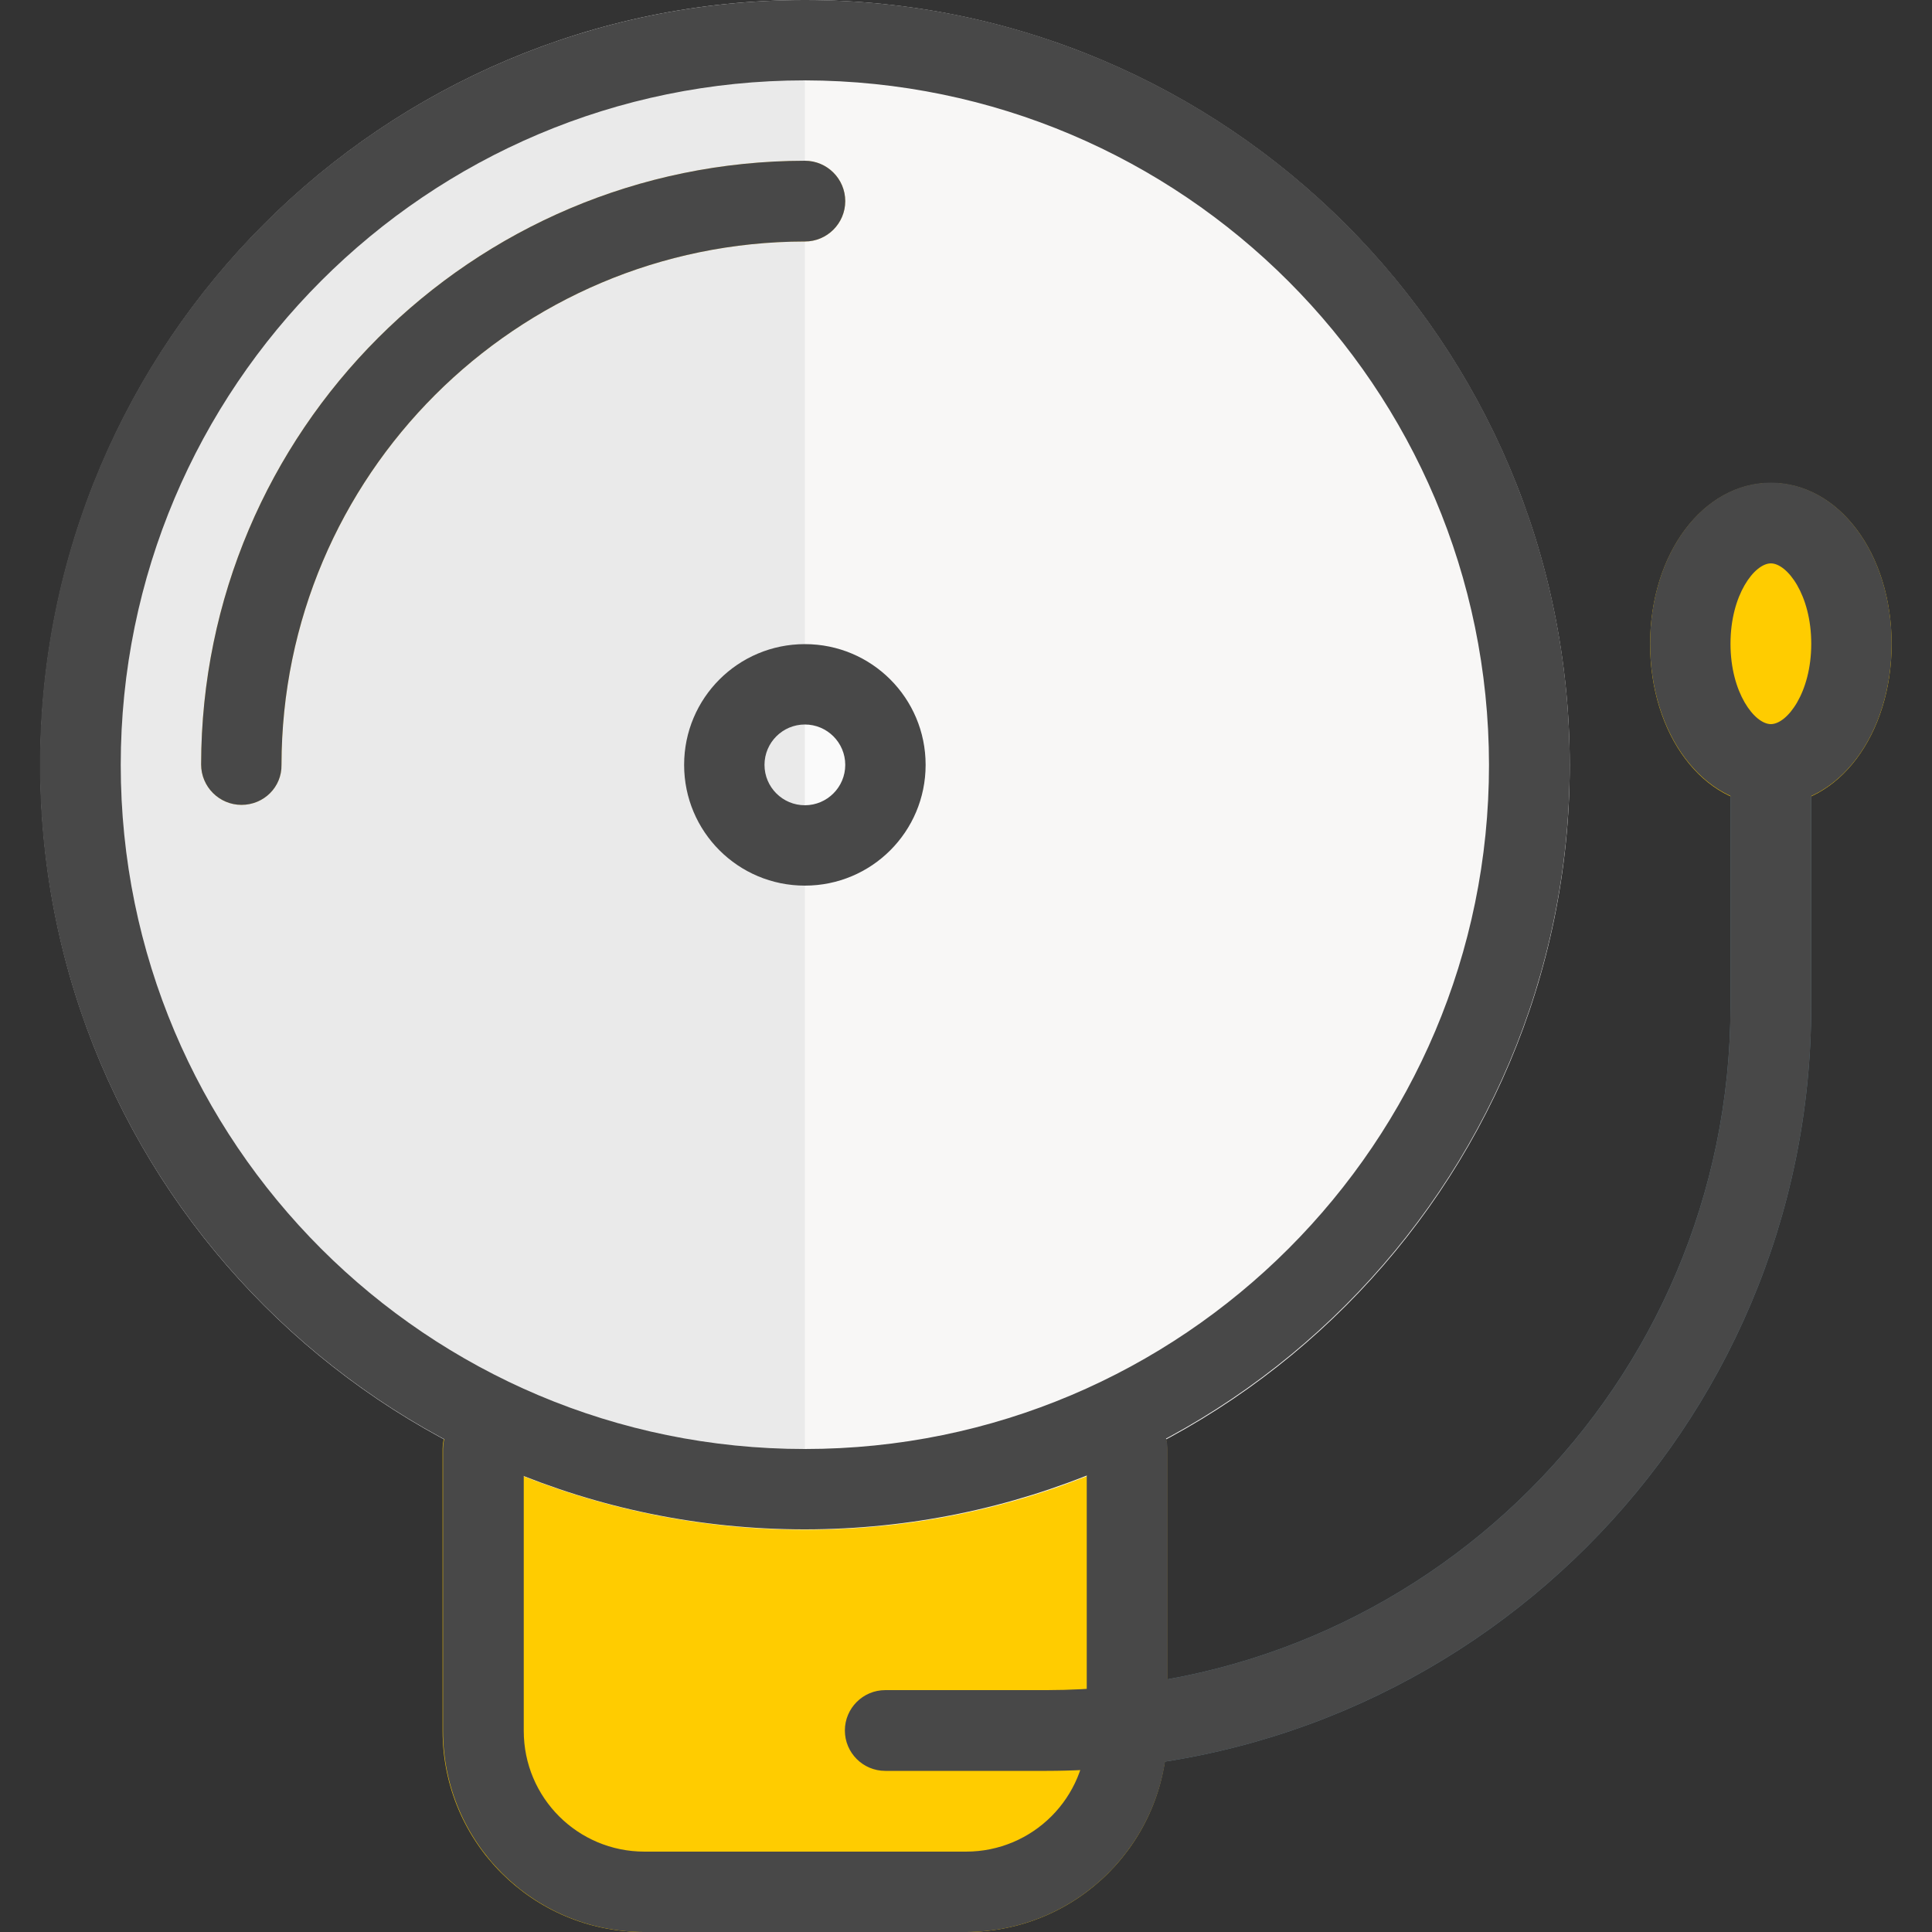 <?xml version="1.0" encoding="utf-8"?>
<!-- Generator: Adobe Illustrator 22.1.0, SVG Export Plug-In . SVG Version: 6.00 Build 0)  -->
<svg version="1.1" id="Capa_1" xmlns="http://www.w3.org/2000/svg" xmlns:xlink="http://www.w3.org/1999/xlink" x="0px" y="0px"
	 viewBox="0 0 512 512" style="enable-background:new 0 0 512 512;" xml:space="preserve">
<rect x="0" y="0" width="512" height="512" fill="#333333" stroke="none"/>
<style type="text/css">
	.st0{fill:#607D8B;}
	.st1{fill:#FFCC00;}
	.st2{fill:#F8F7F6;}
	.st3{fill:#FAFAFA;}
	.st4{fill:#EAEAEA;}
	.st5{fill:#FFE082;}
	.st6{fill:#484848;}
</style>
<path class="st0" d="M277.3,469.3h-42.7c-5.9,0-10.7-4.8-10.7-10.7s4.8-10.7,10.7-10.7h42.7c100.1-0.1,181.2-81.2,181.3-181.3v-64
	c0-5.9,4.8-10.7,10.7-10.7s10.7,4.8,10.7,10.7v64C479.9,378.5,389.2,469.2,277.3,469.3z"/>
<path class="st1" d="M298.7,373.3H128c-5.9,0-10.7,4.8-10.7,10.7v74.7c0,29.5,23.9,53.3,53.3,53.3H256c29.5,0,53.3-23.9,53.3-53.3
	V384C309.3,378.1,304.6,373.3,298.7,373.3z"/>
<path class="st2" d="M213.3,0C101.4,0,10.7,90.7,10.7,202.7s90.7,202.7,202.7,202.7S416,314.6,416,202.7
	C415.9,90.8,325.2,0.1,213.3,0z"/>
<circle class="st3" cx="213.3" cy="202.7" r="32"/>
<path class="st4" d="M213.3,384C113.2,384,32,302.8,32,202.7S113.7,11.6,213.3,21.3"/>
<path class="st5" d="M64,213.3c-5.9,0-10.7-4.8-10.7-10.7c0.1-88.3,71.7-159.9,160-160c5.9,0,10.7,4.8,10.7,10.7S219.2,64,213.3,64
	c-76.5,0.1-138.6,62.1-138.7,138.7C74.7,208.6,69.9,213.3,64,213.3z"/>
<path class="st1" d="M469.3,128c-17.9,0-32,18.7-32,42.7s14.1,42.7,32,42.7s32-18.7,32-42.7S487.3,128,469.3,128z"/>
<path class="st6" d="M213.3,405.3c-111.9,0-202.7-90.7-202.7-202.7S101.4,0,213.3,0S416,90.7,416,202.7
	C415.9,314.5,325.2,405.2,213.3,405.3z M213.3,21.3C113.2,21.3,32,102.5,32,202.7S113.2,384,213.3,384s181.3-81.2,181.3-181.3
	C394.5,102.6,313.4,21.5,213.3,21.3z"/>
<path class="st6" d="M213.3,234.7c-17.7,0-32-14.3-32-32s14.3-32,32-32s32,14.3,32,32S231,234.7,213.3,234.7z M213.3,192
	c-5.9,0-10.7,4.8-10.7,10.7s4.8,10.7,10.7,10.7c5.9,0,10.7-4.8,10.7-10.7S219.2,192,213.3,192z"/>
<path class="st6" d="M64,213.3c-5.9,0-10.7-4.8-10.7-10.7c0.1-88.3,71.7-159.9,160-160c5.9,0,10.7,4.8,10.7,10.7S219.2,64,213.3,64
	c-76.5,0.1-138.6,62.1-138.7,138.7C74.7,208.6,69.9,213.3,64,213.3z"/>
<path class="st6" d="M256,512h-85.3c-29.5,0-53.3-23.9-53.3-53.3V384c0-5.9,4.8-10.7,10.7-10.7c5.9,0,10.7,4.8,10.7,10.7v74.7
	c0,17.7,14.3,32,32,32H256c17.7,0,32-14.3,32-32V384c0-5.9,4.8-10.7,10.7-10.7s10.7,4.8,10.7,10.7v74.7
	C309.3,488.1,285.5,512,256,512z"/>
<path class="st6" d="M277.3,469.3h-42.7c-5.9,0-10.7-4.8-10.7-10.7s4.8-10.7,10.7-10.7h42.7c100.1-0.1,181.2-81.2,181.3-181.3v-64
	c0-5.9,4.8-10.7,10.7-10.7s10.7,4.8,10.7,10.7v64C479.9,378.5,389.2,469.2,277.3,469.3z"/>
<path class="st6" d="M469.3,213.3c-17.9,0-32-18.7-32-42.7s14.1-42.7,32-42.7s32,18.7,32,42.7S487.3,213.3,469.3,213.3z
	 M469.3,149.3c-4.3,0-10.7,8.3-10.7,21.3s6.4,21.3,10.7,21.3s10.7-8.3,10.7-21.3S473.6,149.3,469.3,149.3z"/>
</svg>
